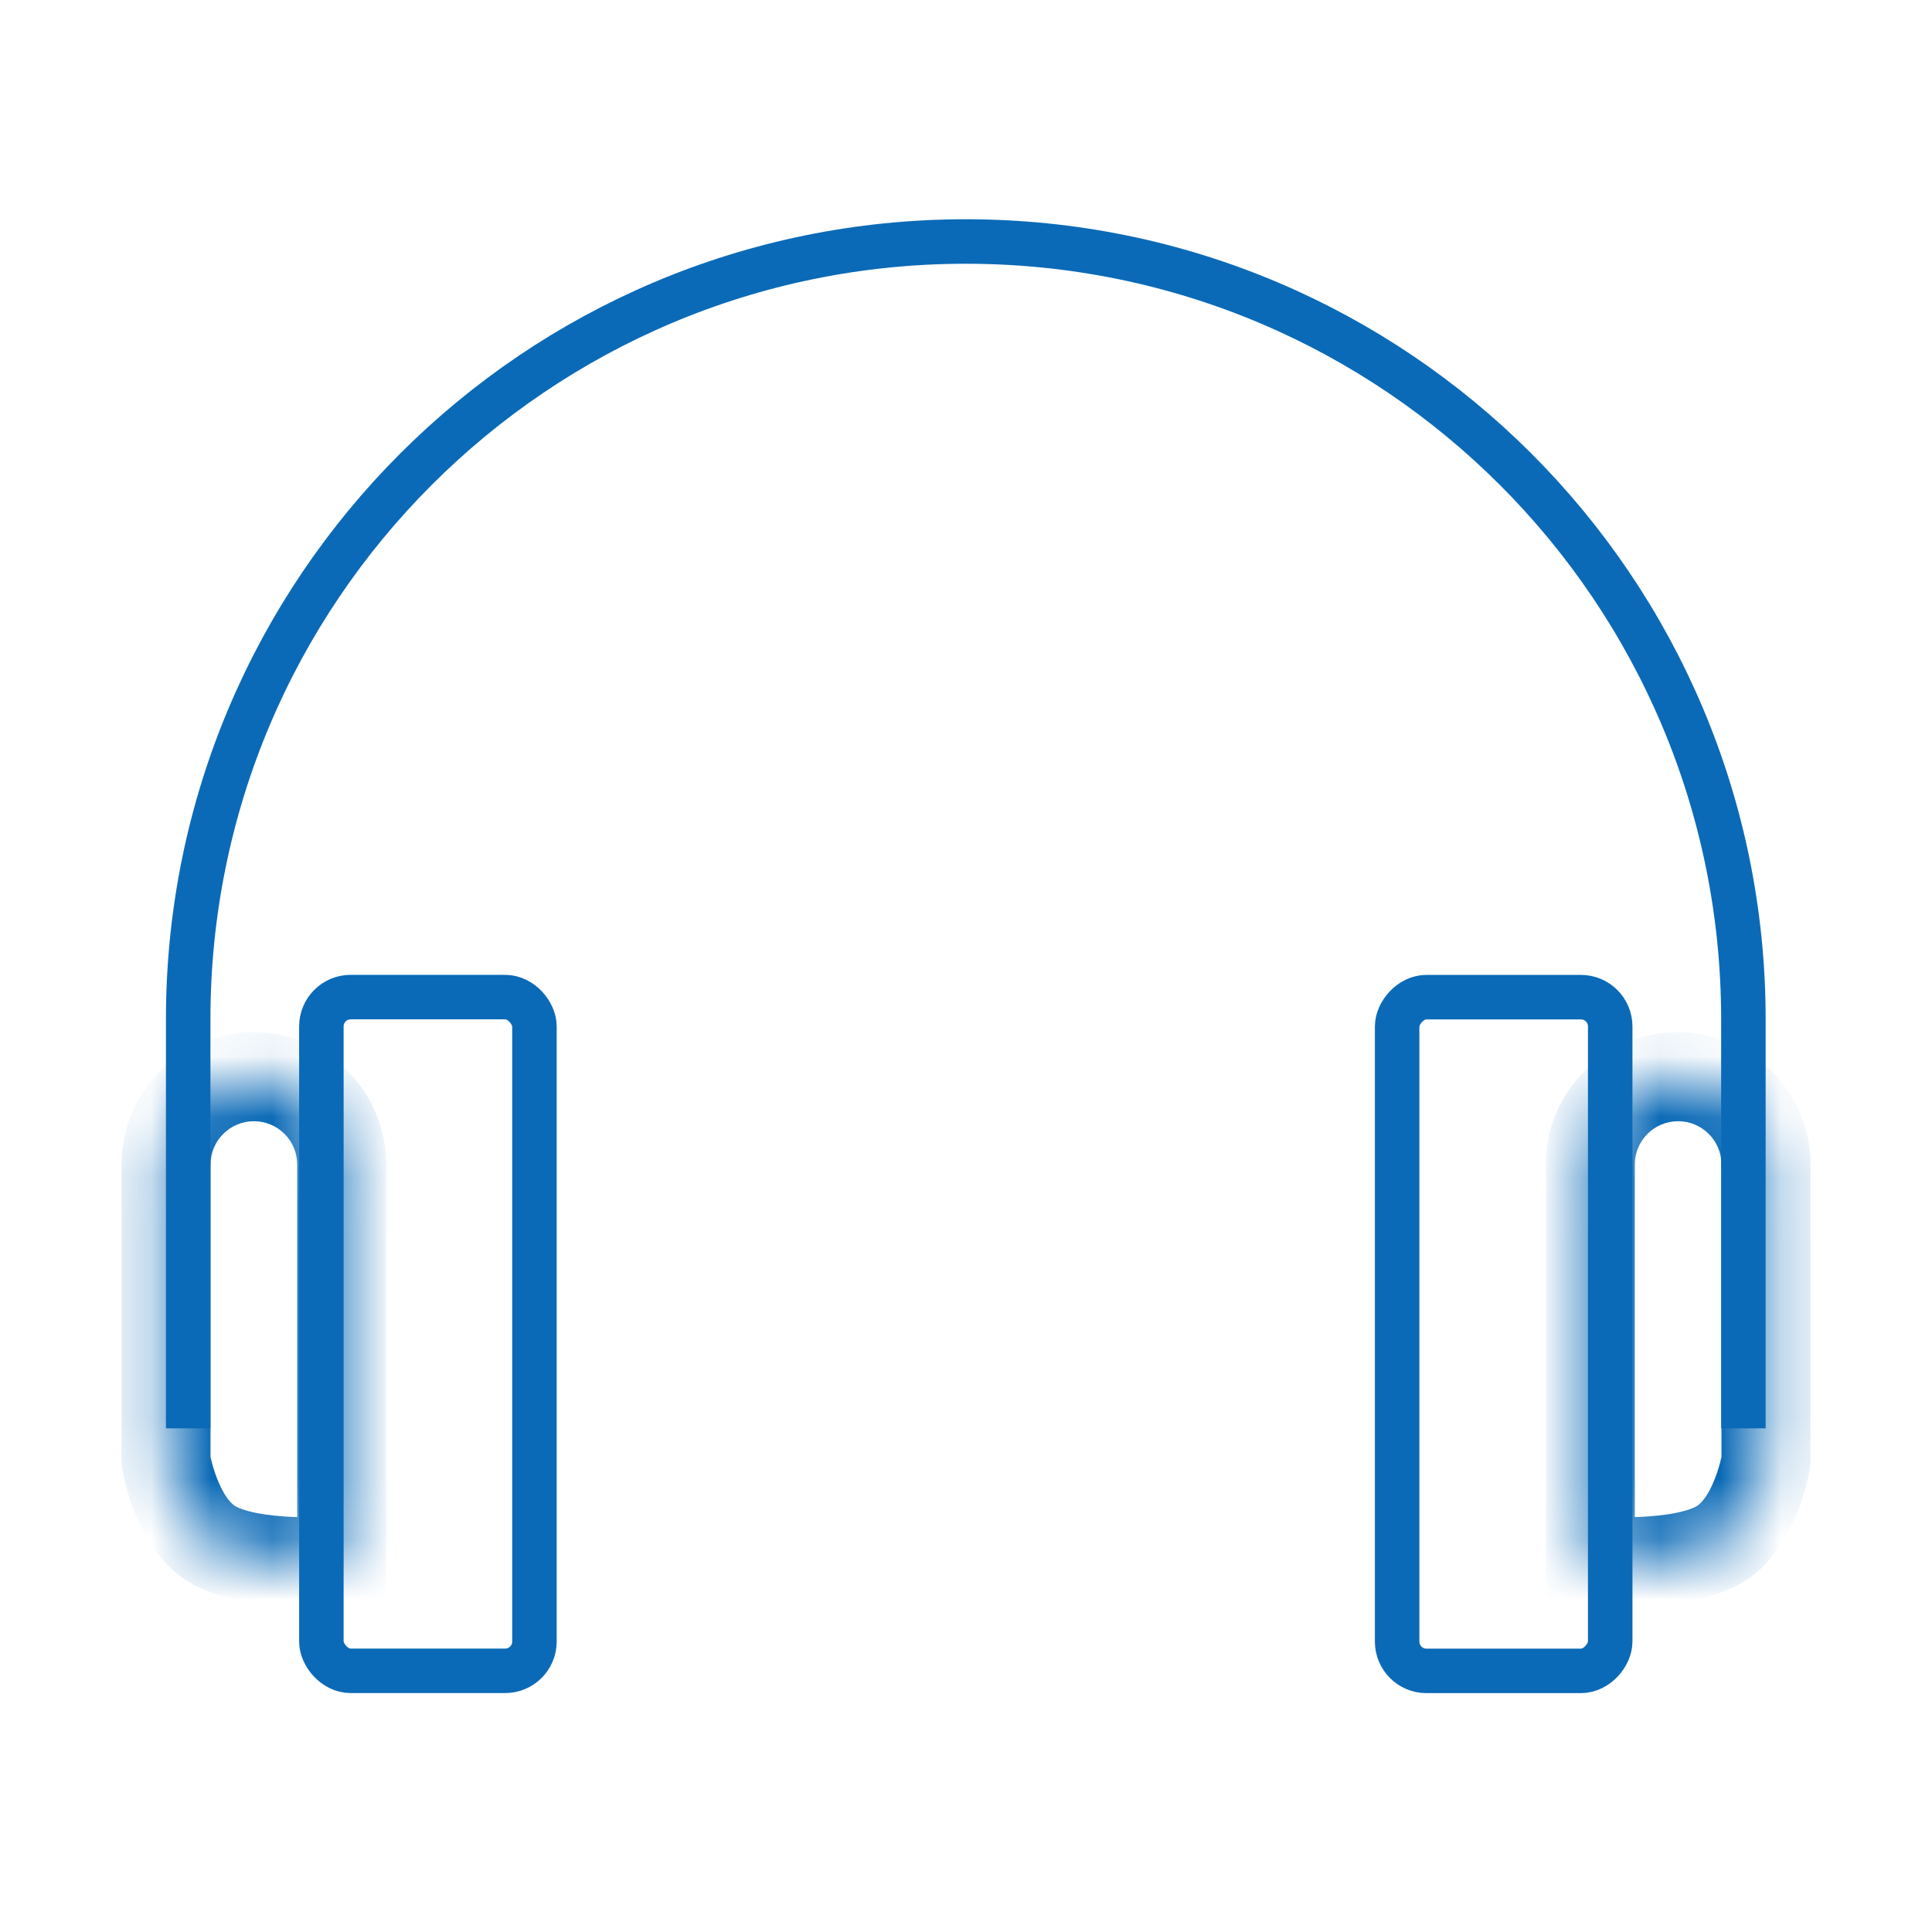 <svg width="32" height="32" viewBox="0 0 32 32" fill="none" xmlns="http://www.w3.org/2000/svg">
  <rect x="5.323" y="16.515" width="3.529" height="11.159" rx="0.485" stroke="#0B6AB7"
    stroke-width="0.737" class="svg__stroke--primary-blue-03"/>
  <rect x="-0.369" y="0.369" width="3.529" height="11.159" rx="0.485"
    transform="matrix(-1 0 0 1 26.301 16.147)" stroke="#0B6AB7" stroke-width="0.737" class="svg__stroke--primary-blue-03" />
  <path
    d="M28.876 23.658V16.88C28.876 9.766 23.11 4 15.996 4V4C8.883 4 3.117 9.766 3.117 16.88V23.658"
    stroke="#0B6AB7" stroke-width="0.737" class="svg__stroke--primary-blue-03" />
  <mask id="path-4-inside-1_360_5672" fill="white">
    <path
      d="M2.75 19.288C2.75 18.485 3.401 17.834 4.205 17.834V17.834C5.009 17.834 5.66 18.485 5.66 19.289V25.848C5.66 25.848 4.129 25.983 3.478 25.553C2.947 25.203 2.773 24.329 2.752 24.215C2.751 24.207 2.75 24.199 2.75 24.191V19.288Z" />
  </mask>
  <path
    d="M5.66 25.848L5.725 26.583L6.397 26.524V25.848H5.66ZM3.478 25.553L3.072 26.168L3.478 25.553ZM2.752 24.215L3.477 24.084L2.752 24.215ZM4.923 19.289V25.848H6.397V19.289H4.923ZM3.487 24.191V19.288H2.013V24.191H3.487ZM5.66 25.848C5.596 25.114 5.596 25.114 5.596 25.114C5.596 25.114 5.596 25.114 5.596 25.114C5.596 25.114 5.596 25.114 5.596 25.114C5.596 25.114 5.596 25.114 5.596 25.114C5.596 25.114 5.596 25.114 5.595 25.114C5.593 25.114 5.59 25.114 5.586 25.115C5.577 25.116 5.563 25.116 5.545 25.118C5.507 25.12 5.452 25.123 5.382 25.126C5.243 25.131 5.052 25.134 4.845 25.125C4.636 25.116 4.425 25.096 4.24 25.058C4.046 25.019 3.933 24.971 3.884 24.938L3.072 26.168C3.348 26.351 3.67 26.447 3.947 26.503C4.232 26.561 4.526 26.587 4.781 26.599C5.039 26.61 5.271 26.606 5.439 26.599C5.523 26.596 5.592 26.592 5.642 26.589C5.666 26.587 5.686 26.586 5.7 26.585C5.707 26.584 5.712 26.584 5.717 26.583C5.719 26.583 5.72 26.583 5.722 26.583C5.722 26.583 5.723 26.583 5.723 26.583C5.724 26.583 5.724 26.583 5.724 26.583C5.724 26.583 5.724 26.583 5.724 26.583C5.725 26.583 5.725 26.583 5.66 25.848ZM3.884 24.938C3.806 24.886 3.7 24.749 3.607 24.518C3.521 24.307 3.483 24.115 3.477 24.084L2.027 24.347C2.042 24.43 2.102 24.732 2.241 25.074C2.372 25.395 2.619 25.87 3.072 26.168L3.884 24.938ZM2.013 24.191C2.013 24.237 2.016 24.29 2.027 24.347L3.477 24.084C3.485 24.124 3.487 24.161 3.487 24.191H2.013ZM4.205 18.571C4.602 18.571 4.923 18.892 4.923 19.289H6.397C6.397 18.078 5.416 17.096 4.205 17.096V18.571ZM4.205 17.096C2.994 17.096 2.013 18.078 2.013 19.288H3.487C3.487 18.892 3.809 18.571 4.205 18.571V17.096Z"
    fill="#0B6AB7" mask="url(#path-4-inside-1_360_5672)" class="svg__fill--primary-blue-03" />
  <mask id="path-6-inside-2_360_5672" fill="white">
    <path
      d="M29.25 19.288C29.25 18.485 28.599 17.834 27.795 17.834V17.834C26.991 17.834 26.34 18.485 26.34 19.288V25.848C26.34 25.848 27.871 25.983 28.523 25.553C29.053 25.203 29.227 24.329 29.248 24.215C29.249 24.207 29.25 24.199 29.25 24.191V19.288Z" />
  </mask>
  <path
    d="M26.34 25.848L26.275 26.583L25.603 26.524V25.848H26.34ZM28.523 25.553L28.116 24.938L28.523 25.553ZM29.248 24.215L29.973 24.347L29.248 24.215ZM27.077 19.288V25.848H25.603V19.288H27.077ZM28.513 24.191V19.288H29.987V24.191H28.513ZM26.34 25.848C26.404 25.114 26.404 25.114 26.404 25.114C26.404 25.114 26.404 25.114 26.404 25.114C26.404 25.114 26.404 25.114 26.404 25.114C26.404 25.114 26.404 25.114 26.404 25.114C26.404 25.114 26.404 25.114 26.405 25.114C26.407 25.114 26.41 25.114 26.414 25.115C26.423 25.116 26.437 25.116 26.455 25.118C26.493 25.12 26.548 25.123 26.618 25.126C26.757 25.131 26.948 25.134 27.155 25.125C27.364 25.116 27.575 25.096 27.76 25.058C27.954 25.019 28.067 24.971 28.116 24.938L28.928 26.168C28.652 26.351 28.329 26.447 28.053 26.503C27.768 26.561 27.474 26.587 27.219 26.599C26.961 26.61 26.729 26.606 26.561 26.599C26.477 26.596 26.407 26.592 26.358 26.589C26.334 26.587 26.314 26.586 26.3 26.585C26.293 26.584 26.288 26.584 26.283 26.583C26.281 26.583 26.28 26.583 26.278 26.583C26.278 26.583 26.277 26.583 26.276 26.583C26.276 26.583 26.276 26.583 26.276 26.583C26.276 26.583 26.276 26.583 26.276 26.583C26.275 26.583 26.275 26.583 26.34 25.848ZM28.116 24.938C28.194 24.886 28.3 24.749 28.393 24.518C28.479 24.307 28.517 24.115 28.523 24.084L29.973 24.347C29.958 24.43 29.898 24.732 29.759 25.074C29.628 25.395 29.381 25.87 28.928 26.168L28.116 24.938ZM29.987 24.191C29.987 24.237 29.984 24.29 29.973 24.347L28.523 24.084C28.515 24.124 28.513 24.161 28.513 24.191H29.987ZM27.795 18.571C27.398 18.571 27.077 18.892 27.077 19.288H25.603C25.603 18.078 26.584 17.096 27.795 17.096V18.571ZM27.795 17.096C29.006 17.096 29.987 18.078 29.987 19.288H28.513C28.513 18.892 28.191 18.571 27.795 18.571V17.096Z"
    fill="#0B6AB7" mask="url(#path-6-inside-2_360_5672)" class="svg__fill--primary-blue-03" />
</svg>